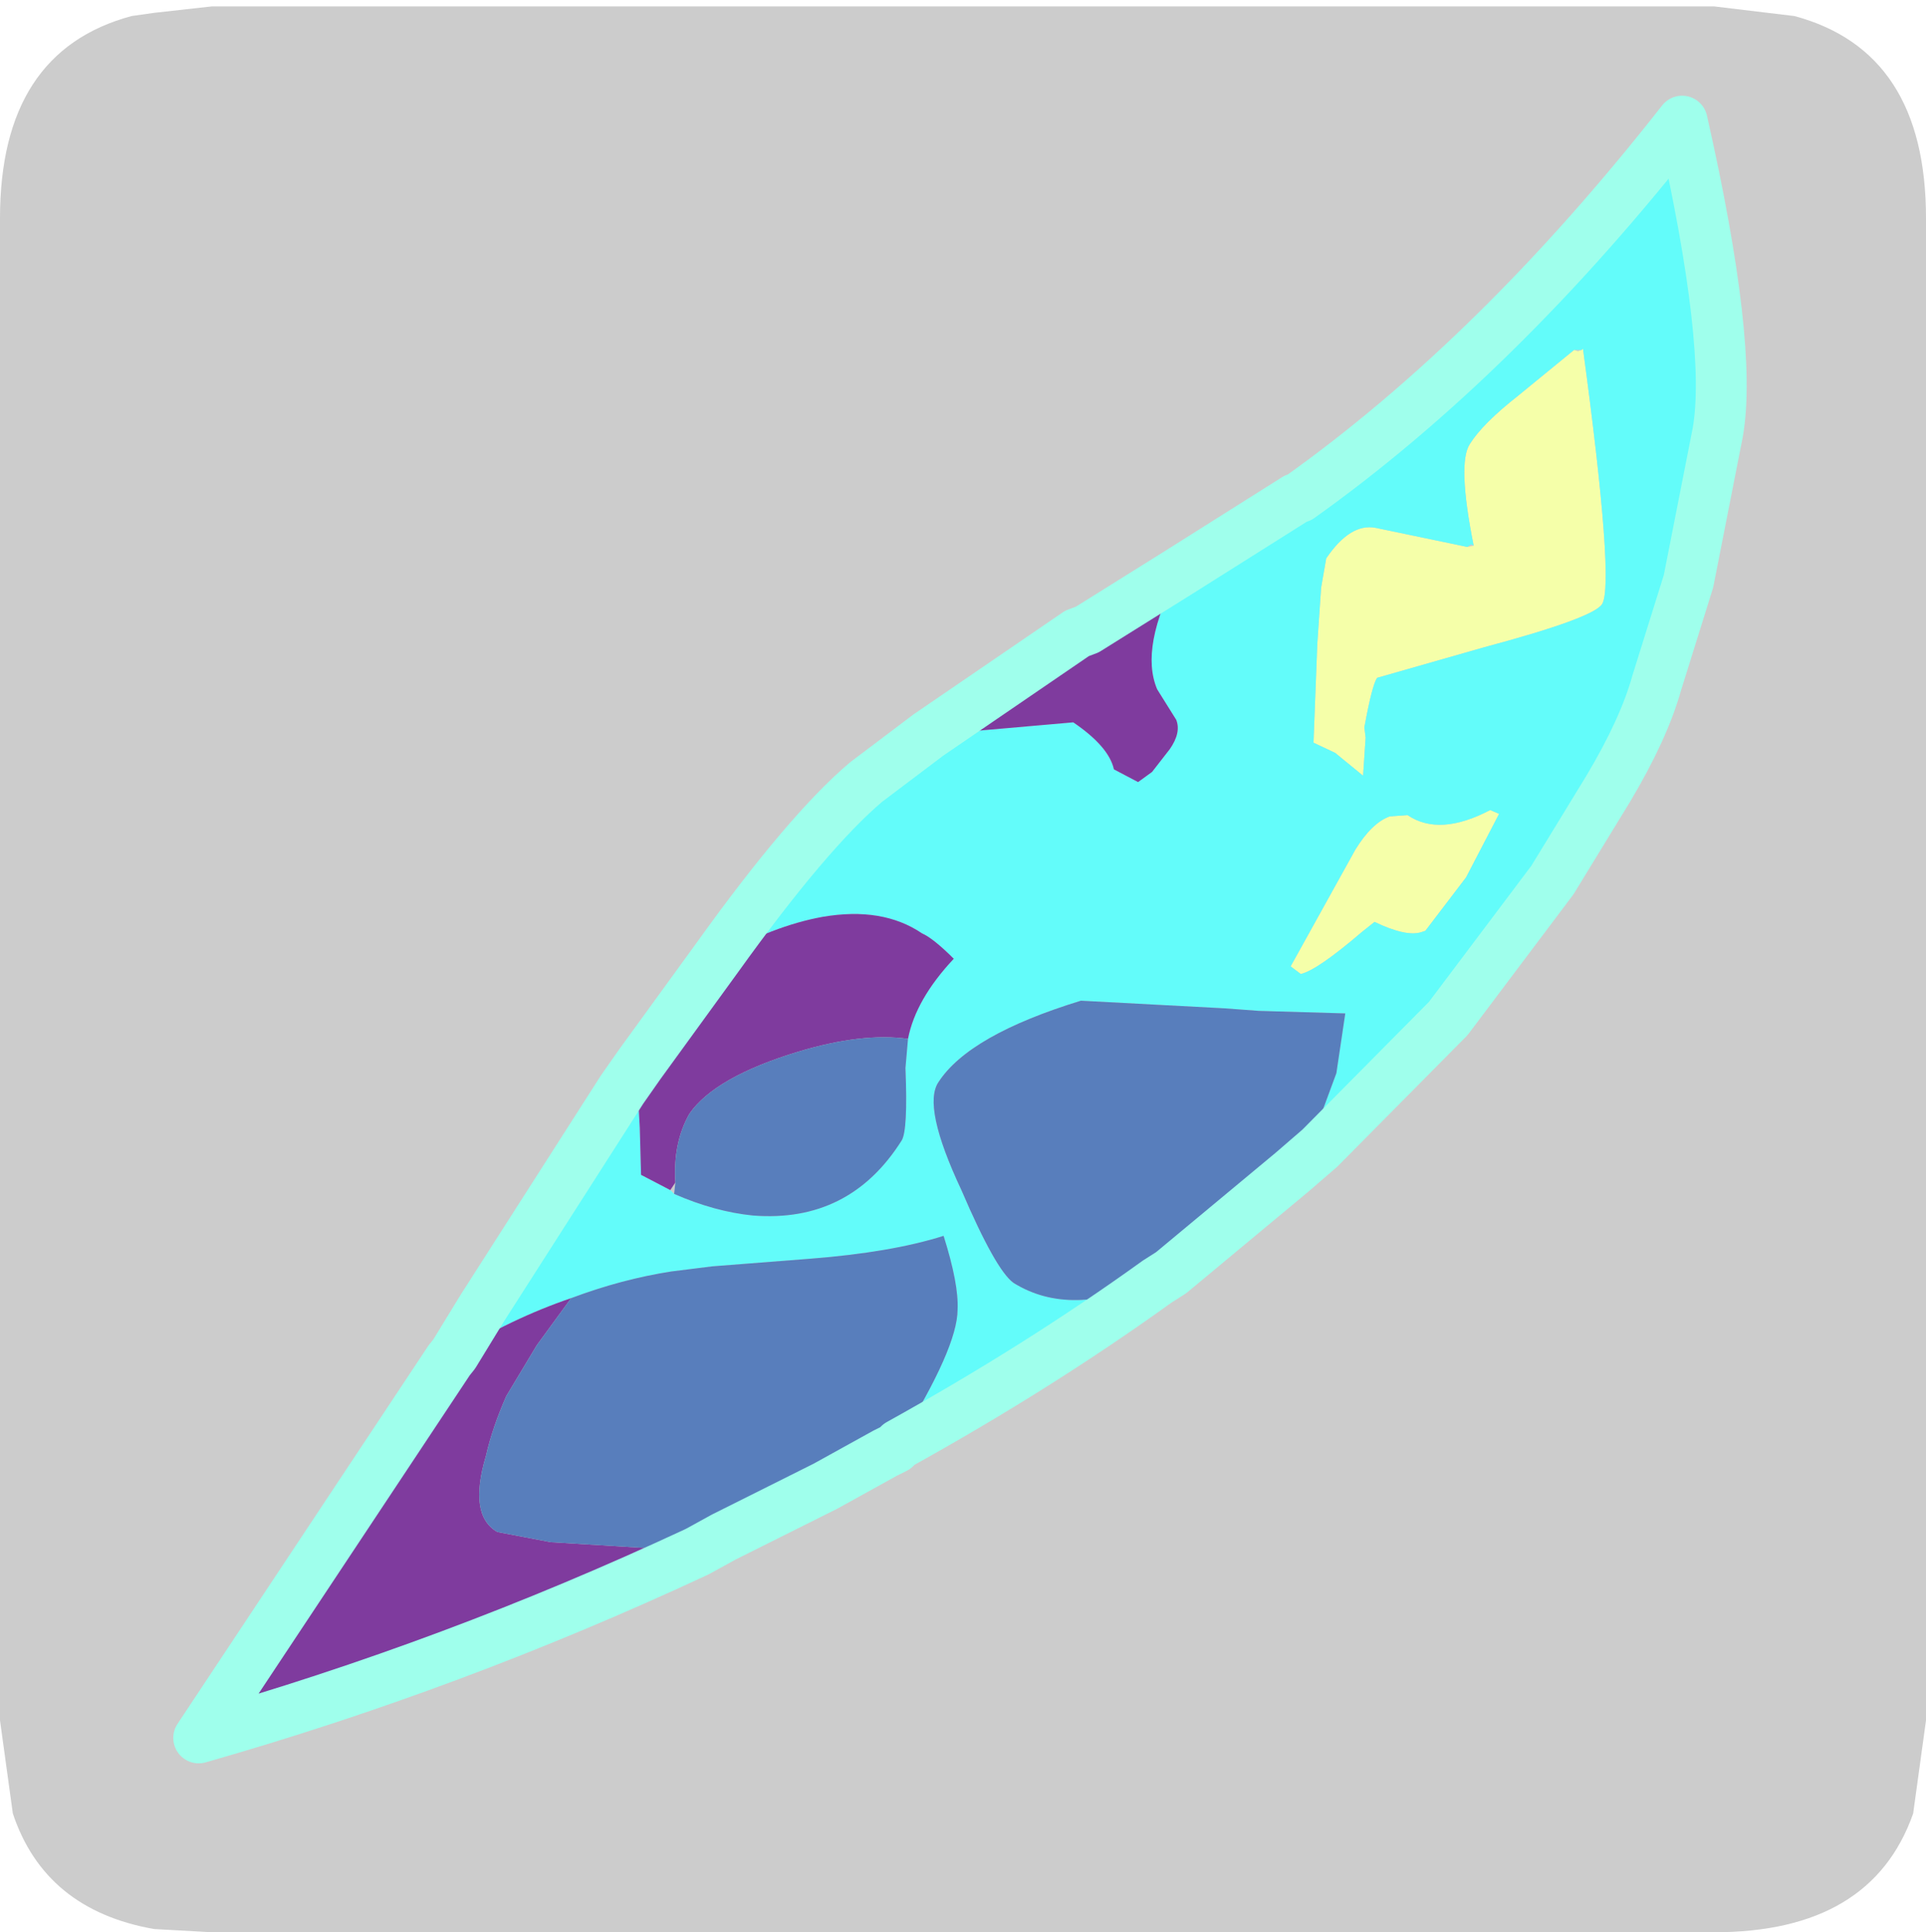 <?xml version="1.0" encoding="UTF-8" standalone="no"?>
<svg xmlns:ffdec="https://www.free-decompiler.com/flash" xmlns:xlink="http://www.w3.org/1999/xlink" ffdec:objectType="frame" height="30.1px" width="30.0px" xmlns="http://www.w3.org/2000/svg">
  <g transform="matrix(1.0, 0.0, 0.0, 1.0, 0.0, 0.0)">
    <use ffdec:characterId="1" height="30.0" transform="matrix(1.0, 0.0, 0.0, 1.0, 0.0, 0.0)" width="30.0" xlink:href="#shape0"/>
    <use ffdec:characterId="5" height="30.0" transform="matrix(1.0, 0.0, 0.0, 1.0, 0.0, 0.1)" width="30.0" xlink:href="#sprite0"/>
  </g>
  <defs>
    <g id="shape0" transform="matrix(1.0, 0.0, 0.0, 1.0, 0.0, 0.0)">
      <path d="M0.0 0.0 L30.0 0.0 30.0 30.0 0.0 30.0 0.0 0.0" fill="#33cc66" fill-opacity="0.0" fill-rule="evenodd" stroke="none"/>
    </g>
    <g id="sprite0" transform="matrix(1.0, 0.0, 0.0, 1.0, 0.0, 0.0)">
      <use ffdec:characterId="2" height="30.0" transform="matrix(1.0, 0.0, 0.0, 1.0, 0.0, 0.0)" width="30.0" xlink:href="#shape1"/>
      <filter id="filter0">
        <feColorMatrix in="SourceGraphic" result="filterResult0" type="matrix" values="0 0 0 0 1.0,0 0 0 0 1.0,0 0 0 0 1.0,0 0 0 1 0"/>
        <feConvolveMatrix divisor="25.0" in="filterResult0" kernelMatrix="1 1 1 1 1 1 1 1 1 1 1 1 1 1 1 1 1 1 1 1 1 1 1 1 1" order="5 5" result="filterResult1"/>
        <feComposite in="SourceGraphic" in2="filterResult1" operator="over" result="filterResult2"/>
      </filter>
      <use ffdec:characterId="4" filter="url(#filter0)" height="65.6" transform="matrix(0.396, 0.0, 0.0, 0.396, 2.699, 1.391)" width="61.9" xlink:href="#sprite1"/>
    </g>
    <g id="shape1" transform="matrix(1.0, 0.0, 0.0, 1.0, 0.0, 0.0)">
      <path d="M27.95 0.15 Q30.0 0.7 30.0 3.3 L30.0 26.7 29.8 28.15 Q29.15 30.0 26.7 30.0 L3.3 30.0 2.4 29.95 Q0.7 29.65 0.2 28.15 L0.0 26.7 0.0 3.3 Q0.0 0.7 2.05 0.15 L2.4 0.1 3.3 0.0 26.7 0.0 27.95 0.15" fill="#cccccc" fill-rule="evenodd" stroke="none"/>
    </g>
    <g id="sprite1" transform="matrix(1.0, 0.0, 0.0, 1.0, 4.8, 10.5)">
      <use ffdec:characterId="3" height="65.6" transform="matrix(1.0, 0.0, 0.0, 1.0, -4.8, -10.5)" width="61.9" xlink:href="#shape2"/>
    </g>
    <g id="shape2" transform="matrix(1.0, 0.0, 0.0, 1.0, 4.8, 10.5)">
      <path d="M50.3 -0.5 L50.45 -0.45 50.6 -0.5 50.65 -0.55 Q51.9 8.7 51.4 9.5 51.05 10.05 46.75 11.2 L42.55 12.4 Q42.35 12.7 42.05 14.35 L42.1 14.75 42.0 16.25 40.9 15.35 40.05 14.95 40.2 11.05 40.35 8.85 40.55 7.7 Q41.5 6.3 42.5 6.5 L46.1 7.25 46.35 7.2 Q45.7 3.95 46.2 3.2 46.7 2.4 48.1 1.3 L50.3 -0.5 M47.35 17.75 L46.05 20.25 44.45 22.35 44.3 22.4 Q43.7 22.6 42.45 22.0 L41.95 22.4 Q40.2 23.9 39.55 24.05 L39.15 23.75 41.7 19.15 Q42.35 18.1 43.05 17.85 L43.75 17.8 Q45.0 18.65 47.0 17.6 L47.35 17.75" fill="#f5ffa9" fill-rule="evenodd" stroke="none"/>
      <path d="M50.6 -0.5 L50.3 -0.5 48.1 1.3 Q46.7 2.4 46.2 3.2 45.7 3.95 46.35 7.2 L46.25 7.15 46.1 7.25 42.5 6.5 Q41.5 6.3 40.55 7.7 L40.35 8.85 40.2 11.05 40.05 14.95 40.9 15.35 42.0 16.25 42.1 14.75 42.05 14.35 Q42.35 12.7 42.55 12.4 L46.75 11.2 Q51.05 10.05 51.4 9.5 51.9 8.7 50.65 -0.55 L50.6 -0.5 M34.75 8.25 L39.35 5.35 39.5 5.3 Q47.3 -0.25 54.55 -9.5 56.55 -0.65 55.95 2.75 L54.8 8.6 53.55 12.6 Q53.05 14.4 51.65 16.75 L49.45 20.35 45.35 25.8 40.3 30.9 39.2 31.85 40.1 30.25 40.95 27.95 41.3 25.6 37.9 25.5 36.55 25.4 30.9 25.1 Q26.5 26.45 25.3 28.3 24.65 29.25 26.2 32.55 27.55 35.7 28.25 36.2 30.5 37.6 33.8 36.1 L33.9 36.15 Q29.25 39.5 23.75 42.55 L23.75 42.45 Q26.05 38.75 26.05 37.25 26.1 36.25 25.5 34.35 23.45 35.0 20.25 35.25 L16.4 35.55 14.8 35.75 Q12.85 36.05 10.85 36.8 8.5 37.6 6.25 39.0 L7.35 37.2 12.85 28.6 13.55 27.6 13.5 29.2 13.55 30.1 13.6 31.95 14.75 32.55 14.85 32.65 14.9 32.7 Q16.5 33.4 18.0 33.55 21.8 33.85 23.85 30.6 24.1 30.2 24.0 27.75 L24.1 26.6 Q24.4 25.05 25.9 23.45 25.1 22.65 24.65 22.45 23.1 21.4 20.75 21.8 18.8 22.15 16.6 23.4 20.15 18.45 22.45 16.5 L24.9 14.65 30.6 14.15 Q32.0 15.1 32.2 16.0 L33.15 16.5 33.7 16.1 34.4 15.2 Q34.85 14.55 34.65 14.05 L33.9 12.85 Q33.2 11.2 34.75 8.25 M47.35 17.75 L47.0 17.6 Q45.0 18.65 43.75 17.8 L43.05 17.85 Q42.35 18.1 41.7 19.15 L39.15 23.75 39.55 24.05 Q40.2 23.9 41.95 22.4 L42.45 22.0 Q43.7 22.6 44.3 22.4 L44.45 22.35 46.05 20.25 47.35 17.75" fill="#63fcfa" fill-rule="evenodd" stroke="none"/>
      <path d="M34.75 8.25 Q33.2 11.2 33.9 12.85 L34.65 14.05 Q34.85 14.55 34.4 15.2 L33.7 16.1 33.15 16.5 32.2 16.0 Q32.0 15.1 30.6 14.15 L24.9 14.65 30.75 10.65 31.15 10.5 34.75 8.25 M16.6 23.4 Q18.8 22.15 20.75 21.8 23.1 21.4 24.65 22.45 25.1 22.65 25.9 23.45 24.4 25.05 24.1 26.6 22.3 26.35 19.8 27.1 16.5 28.1 15.5 29.55 14.85 30.7 14.95 32.25 L14.75 32.55 13.6 31.95 13.55 30.1 13.5 29.2 13.55 27.6 16.6 23.4 M6.25 39.0 Q8.5 37.6 10.85 36.8 L9.5 38.65 8.3 40.65 Q7.75 41.9 7.5 43.0 6.8 45.35 7.95 46.0 L10.05 46.4 15.75 46.75 15.75 46.8 Q6.2 51.25 -3.8 54.1 L6.05 39.25 6.25 39.0" fill="#7f3b9e" fill-rule="evenodd" stroke="none"/>
      <path d="M24.1 26.6 L24.0 27.75 Q24.1 30.2 23.85 30.6 21.8 33.85 18.0 33.55 16.5 33.4 14.9 32.7 L14.95 32.25 Q14.85 30.7 15.5 29.55 16.5 28.1 19.8 27.1 22.3 26.35 24.1 26.6 M10.85 36.8 Q12.85 36.05 14.8 35.75 L16.4 35.55 20.25 35.25 Q23.45 35.0 25.5 34.35 26.1 36.25 26.05 37.25 26.05 38.75 23.75 42.45 L23.6 42.7 23.2 42.9 20.85 44.2 16.85 46.2 15.85 46.75 15.75 46.75 10.05 46.4 7.95 46.0 Q6.8 45.35 7.5 43.0 7.75 41.9 8.3 40.65 L9.5 38.65 10.85 36.8 M33.8 36.1 Q30.5 37.6 28.25 36.2 27.55 35.7 26.2 32.55 24.65 29.25 25.3 28.3 26.5 26.45 30.9 25.1 L36.55 25.4 37.9 25.5 41.3 25.6 40.95 27.95 40.1 30.25 39.2 31.85 34.45 35.8 33.8 36.1" fill="#587ebc" fill-rule="evenodd" stroke="none"/>
      <path d="M39.2 31.85 L40.3 30.9 45.35 25.8 49.45 20.35 51.65 16.75 Q53.05 14.4 53.55 12.6 L54.8 8.6 55.95 2.75 Q56.55 -0.65 54.55 -9.5 47.3 -0.25 39.5 5.3 L39.35 5.35 34.75 8.25 31.15 10.5 30.75 10.65 24.9 14.65 22.45 16.5 Q20.15 18.45 16.6 23.4 L13.55 27.6 12.85 28.6 7.35 37.2 6.25 39.0 6.05 39.25 -3.8 54.1 Q6.2 51.25 15.75 46.8 L15.85 46.75 16.85 46.2 20.85 44.2 23.2 42.9 23.6 42.7 23.75 42.55 Q29.25 39.5 33.9 36.15 L34.45 35.8 39.2 31.85 Z" fill="none" stroke="#9fffec" stroke-linecap="round" stroke-linejoin="round" stroke-width="2.0"/>
    </g>
  </defs>
</svg>
